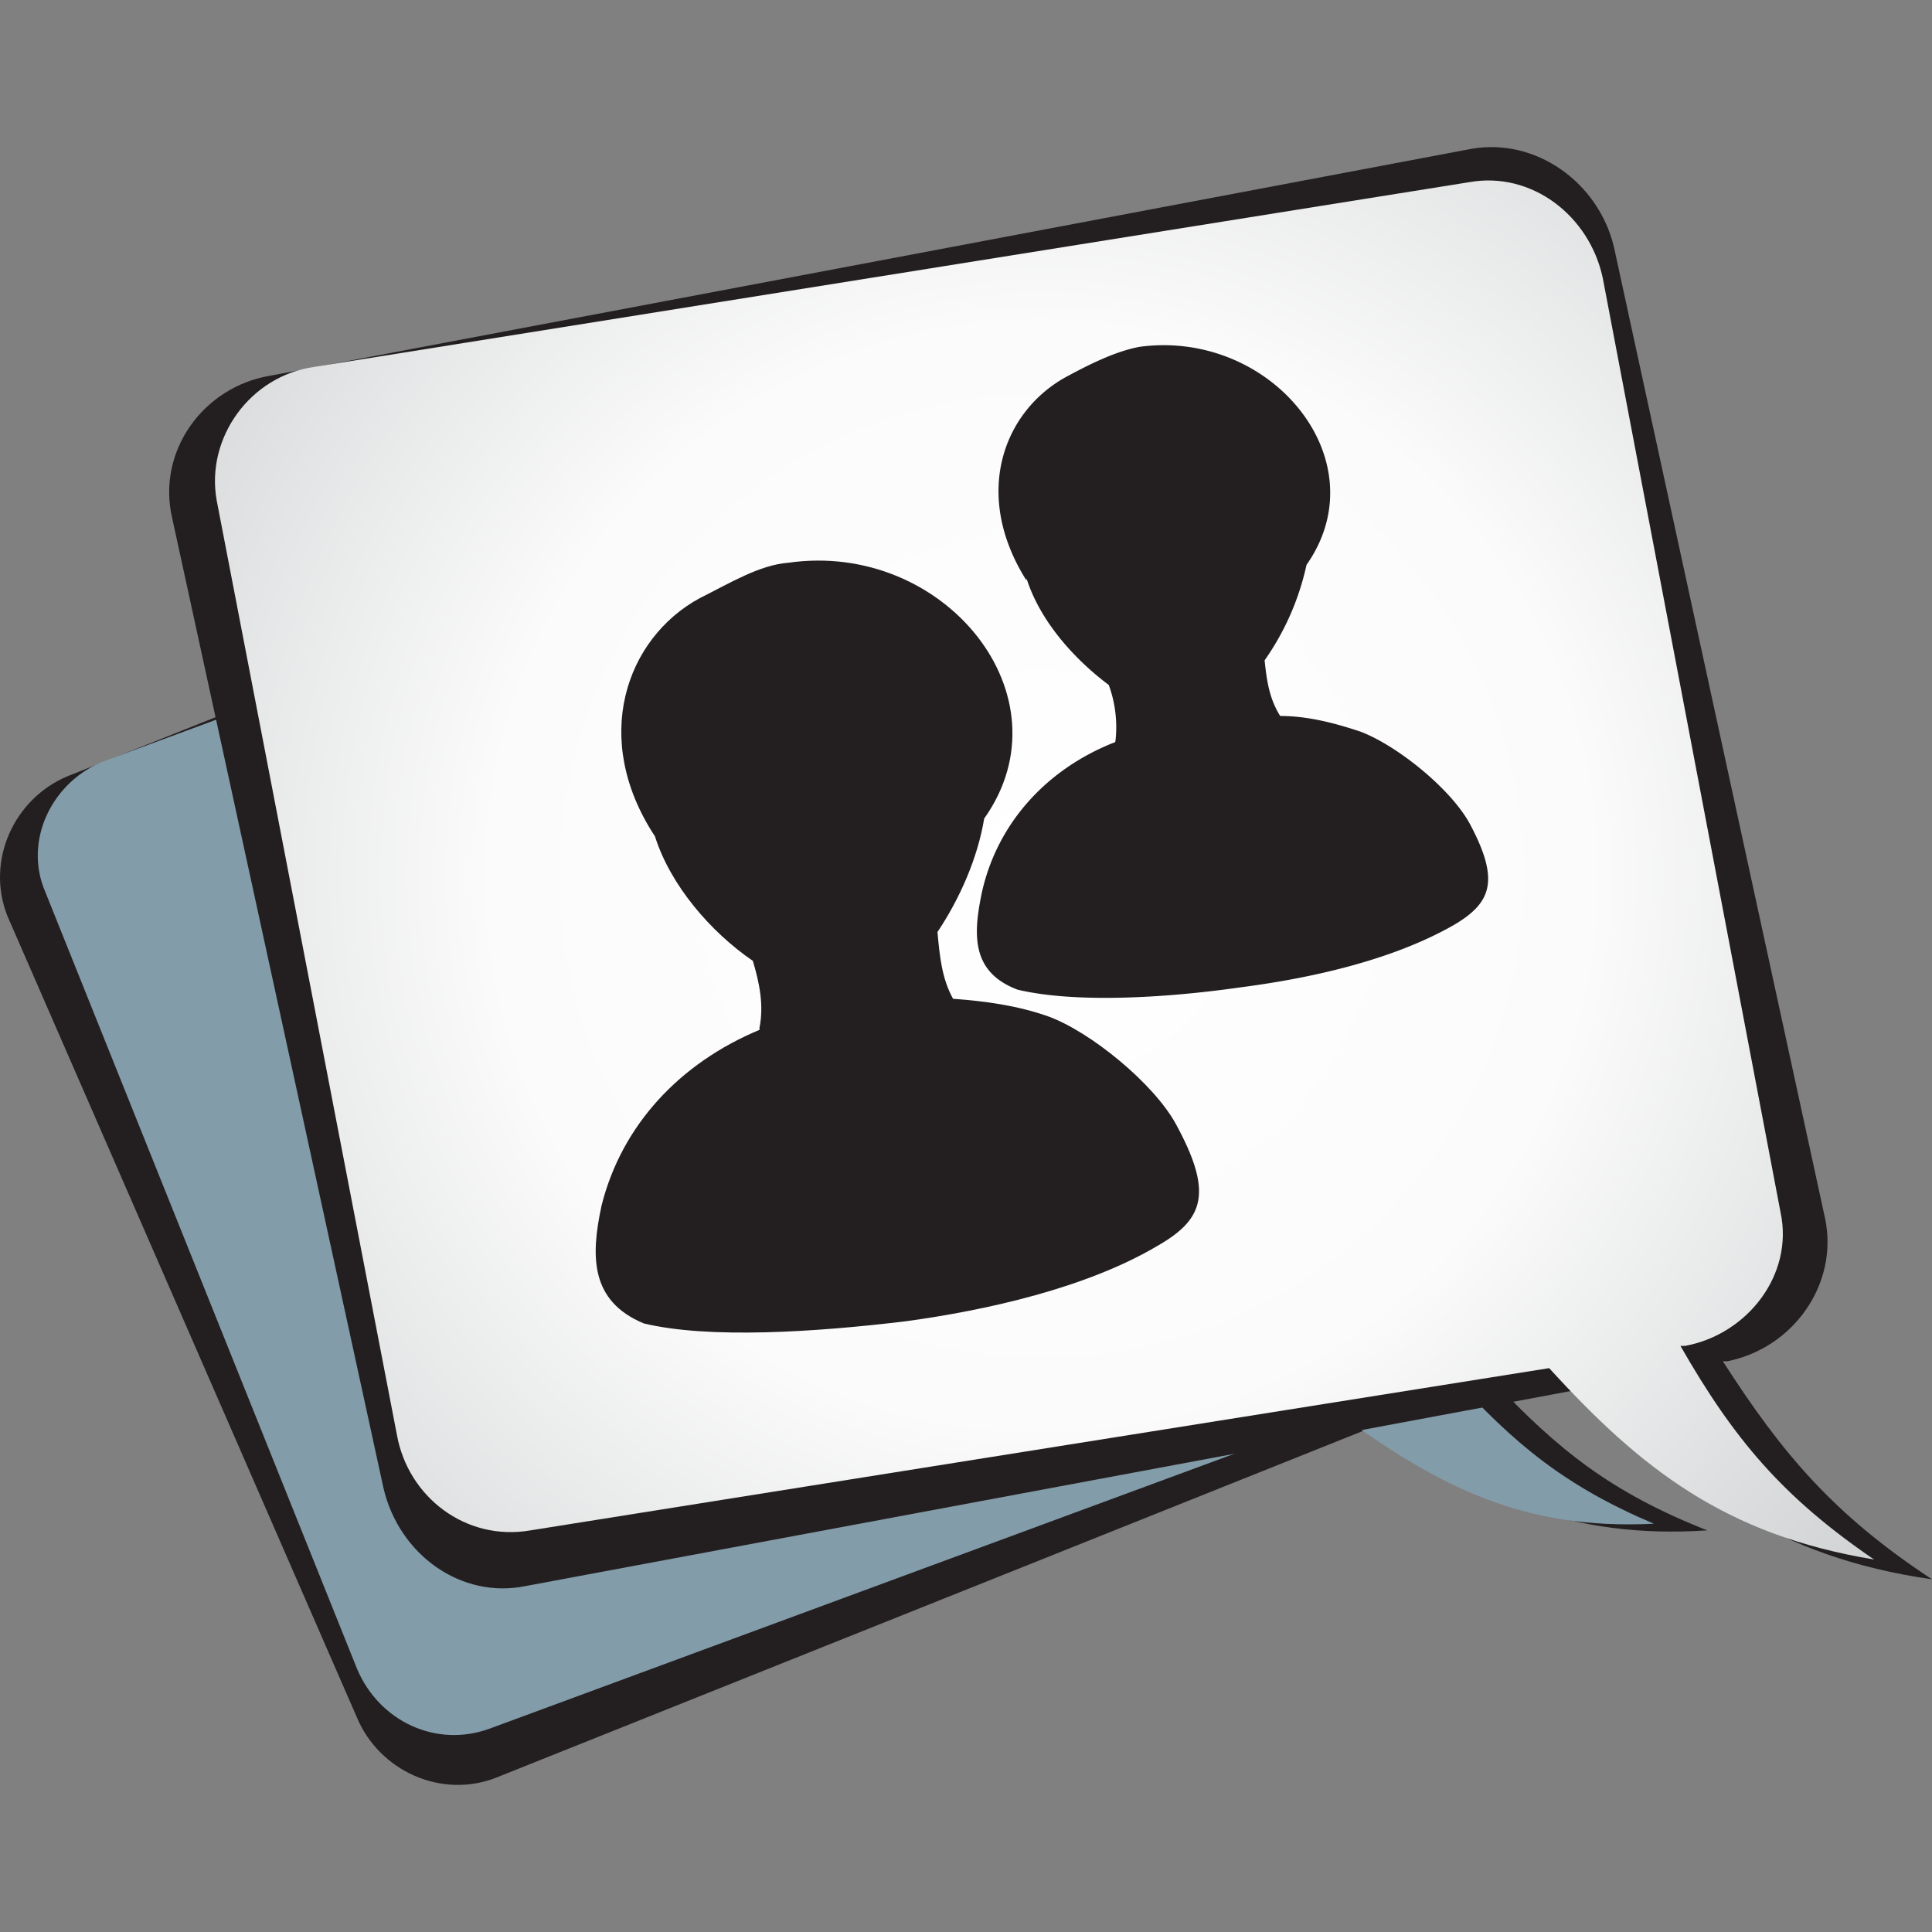 <svg id="Layer_1" data-name="Layer 1" xmlns="http://www.w3.org/2000/svg" xmlns:xlink="http://www.w3.org/1999/xlink" viewBox="0 0 512 512"><rect x="0" y="0" width="512" height="512" fill="#808080" stroke="none"/><defs><radialGradient id="GradientFill_1" cx="275.97" cy="232.1" r="286.17" gradientUnits="userSpaceOnUse"><stop offset="0" stop-color="#fff"/><stop offset="0.51" stop-color="#fbfbfb"/><stop offset="1" stop-color="#d0d2d3"/></radialGradient></defs><title>users</title><path d="M282.65,100.16,17.92,205.7C3.77,211.59-3.89,228.1,2,242.84L94.57,455.1c5.89,14.15,22.4,21.82,37.14,15.91L364.6,377.86c27.71,18.86,51.29,30.08,87.85,27.71-25.35-10-39.5-21.22-57.19-40.09l.59-.59c14.73-5.3,22.4-22.4,15.91-36.55L319.2,115.49C313.31,101.34,296.8,94.27,282.65,100.16Z" fill="#231f20" fill-rule="evenodd"/><path d="M283.24,107.24,27.94,201.57C13.79,206.88,6.13,222.8,12,236.36L94.57,442.13c5.89,14.15,21.22,21.22,35.37,15.91l225.22-83.13c25.94,18.87,48.35,30.66,83.13,28.89-23.59-10-37.15-21.22-53.66-39.5l.59-.59c14.15-5.31,21.81-21.22,15.92-34.79L318.61,123.16C312.72,109.59,297.39,101.93,283.24,107.24Z" fill="#839ca9" fill-rule="evenodd"/><path d="M390,39.43,71.57,99.57c-17.69,2.95-30.07,20-25.94,37.73l56,257.07c4.13,17.69,20.64,29.48,37.73,25.94l281.24-52.48c26.53,26.53,50.12,44.81,91.39,50.7-25.94-17.1-39.5-33-55.42-57.78h1.18c17.68-3.53,29.48-20.64,25.94-37.74l-56-257.65C423.55,48.28,407,36.49,390,39.43Z" fill="#231f20" fill-rule="evenodd"/><path d="M389.36,48.28l-306,48.94c-17.1,2.36-28.89,18.86-25.94,35.37l47.76,247.63c2.95,16.51,18.28,28.3,35.37,25.35l270-43c24.18,26.53,46.58,44.22,86.09,50.71-24.17-16.51-37.14-31.84-51.3-56.6h1.18c16.51-3,28.88-18.86,25.35-35.37L424.74,73.63C421.2,57.12,405.87,45.33,389.36,48.28Z" fill-rule="evenodd" fill="url(#GradientFill_1)"/><path d="M159.42,319.49c5.31-21.22,20.64-37.73,41.86-46.57v-.59c1.18-5.9,0-11.79-1.77-17.69-11.2-7.67-21.82-20-25.94-33h0c-17.1-25.94-7.66-52.47,11.79-63.08,8.25-4.13,15.92-8.84,23.58-9.43,41.27-5.9,74.88,35.37,51.88,67.8-1.77,10.61-6.49,21.23-12.38,30.07.59,6.49,1.18,12.38,4.13,17.69,8.25.59,17.1,1.76,25.35,4.71,11.2,4.13,27.71,17.69,33.6,28.3,10,18.28,7.66,25.35-4.72,32.43-18.86,11.2-45.39,17.1-66.62,20-24.17,2.94-52.47,4.72-69.57.59C156.48,344.84,156.48,333.05,159.42,319.49Z" fill="#231f20" fill-rule="evenodd"/><path d="M260.24,236.36c4.13-18.28,17.1-32.43,34.79-39.5a.58.58,0,0,0,.59-.59,32.58,32.58,0,0,0-1.78-14.74c-9.43-7.08-18.27-17.1-21.82-28.3v.59c-14.15-22.4-6.48-44.22,10-53.65,6.49-3.54,13.56-7.07,20-8.26,34.79-4.71,63.68,30.07,44.22,57.78A69.7,69.7,0,0,1,335.13,175c.58,5.31,1.18,10,4.13,14.74,7.07,0,14.15,1.77,21.22,4.13,9.44,3.54,23.58,14.74,28.89,24.17,8.25,15.33,5.9,21.22-4.13,27.12-16.51,9.43-38.32,14.15-56.6,16.51-20.63,2.95-44.21,4.13-59,.59C257.3,257.58,257.88,247.56,260.24,236.36Z" fill="#231f20" fill-rule="evenodd"/></svg>